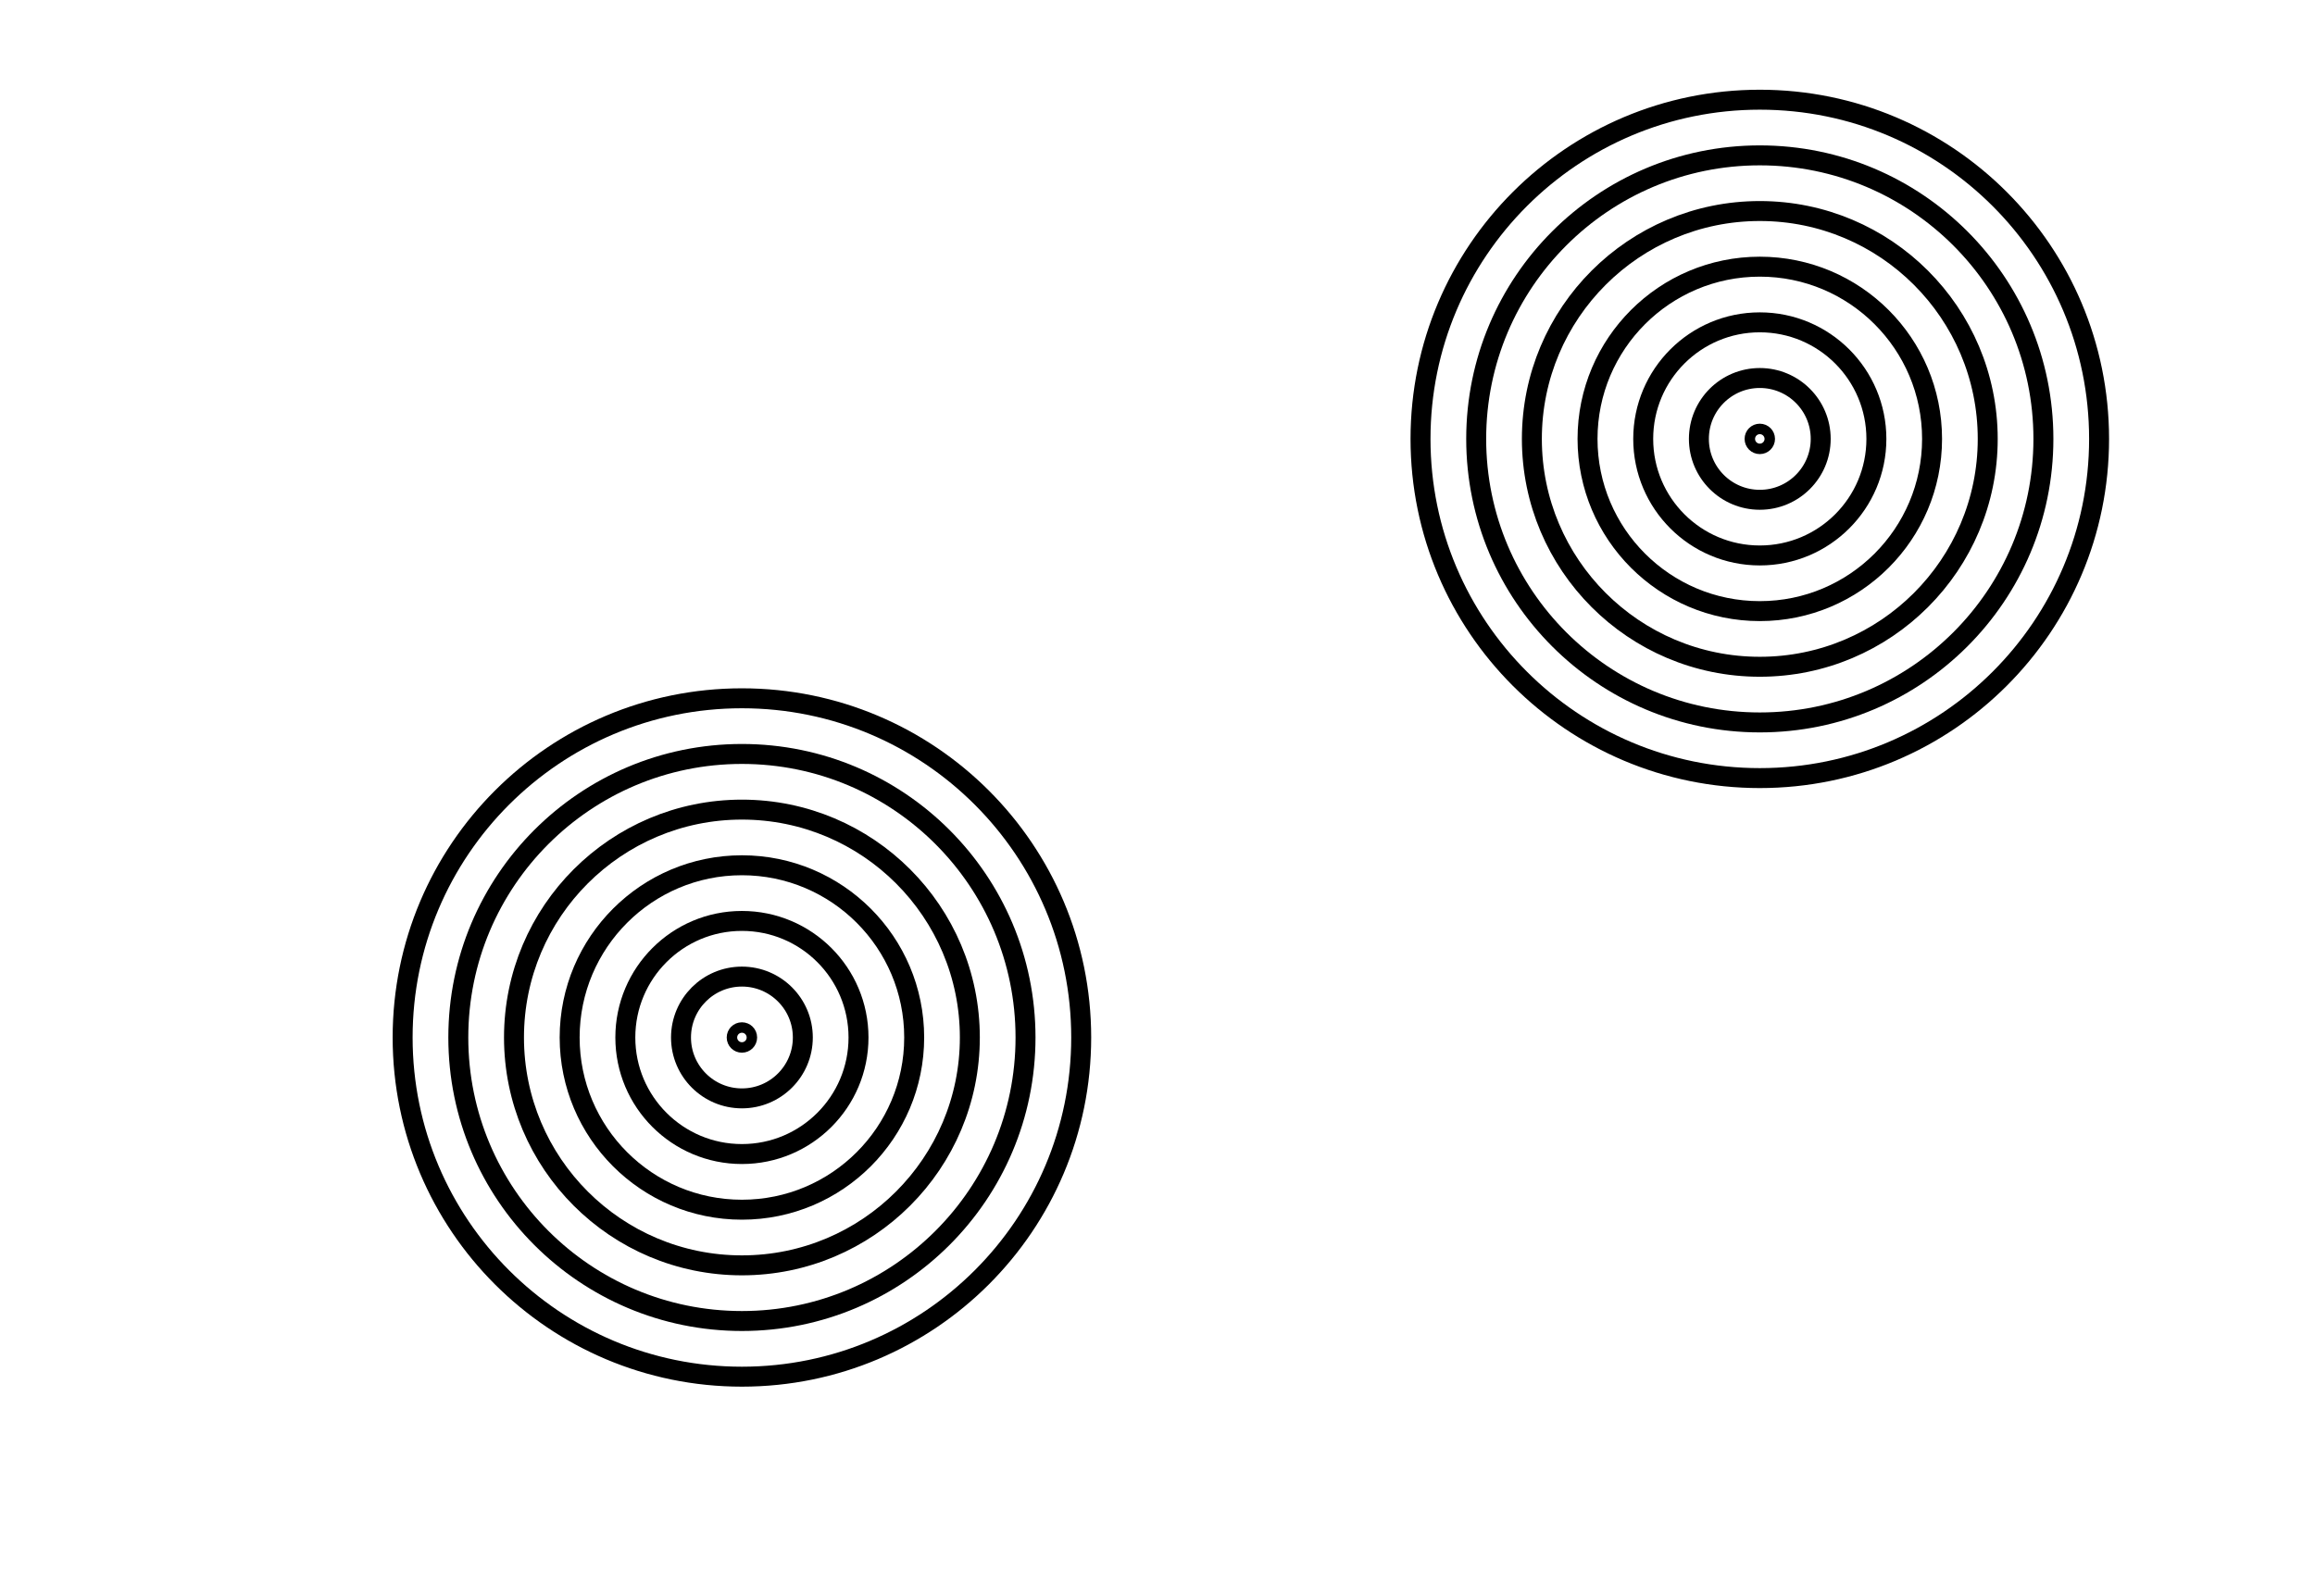 <?xml version="1.0" encoding="utf-8"?>
<!-- Generator: Adobe Illustrator 16.0.0, SVG Export Plug-In . SVG Version: 6.00 Build 0)  -->
<!DOCTYPE svg PUBLIC "-//W3C//DTD SVG 1.1//EN" "http://www.w3.org/Graphics/SVG/1.1/DTD/svg11.dtd">
<svg version="1.1" id="Layer_1" xmlns="http://www.w3.org/2000/svg" xmlns:xlink="http://www.w3.org/1999/xlink" x="0px" y="0px"
	 width="116px" height="80px" viewBox="0 0 116 80" enable-background="new 0 0 116 80" xml:space="preserve">
<g>
	<circle fill="none" stroke="#000000" stroke-miterlimit="10" cx="88.18" cy="21.998" r="17.001"/>
	<circle fill="none" stroke="#000000" stroke-miterlimit="10" cx="88.18" cy="21.998" r="14.211"/>
	<circle fill="none" stroke="#000000" stroke-miterlimit="10" cx="88.18" cy="21.998" r="11.421"/>
	<circle fill="none" stroke="#000000" stroke-miterlimit="10" cx="88.18" cy="21.998" r="8.632"/>
	<circle fill="none" stroke="#000000" stroke-miterlimit="10" cx="88.18" cy="21.998" r="5.842"/>
	<circle fill="none" stroke="#000000" stroke-miterlimit="10" cx="88.18" cy="21.998" r="3.052"/>
	<circle fill="none" stroke="#000000" stroke-miterlimit="10" cx="88.18" cy="21.998" r="0.262"/>
</g>
<g>
	<circle fill="none" stroke="#000000" stroke-miterlimit="10" cx="37.176" cy="52" r="17.001"/>
	<circle fill="none" stroke="#000000" stroke-miterlimit="10" cx="37.176" cy="52" r="14.211"/>
	<circle fill="none" stroke="#000000" stroke-miterlimit="10" cx="37.176" cy="52" r="11.421"/>
	<circle fill="none" stroke="#000000" stroke-miterlimit="10" cx="37.176" cy="52" r="8.632"/>
	<circle fill="none" stroke="#000000" stroke-miterlimit="10" cx="37.176" cy="52" r="5.842"/>
	<circle fill="none" stroke="#000000" stroke-miterlimit="10" cx="37.176" cy="52" r="3.052"/>
	<circle fill="none" stroke="#000000" stroke-miterlimit="10" cx="37.176" cy="52" r="0.262"/>
</g>
</svg>
